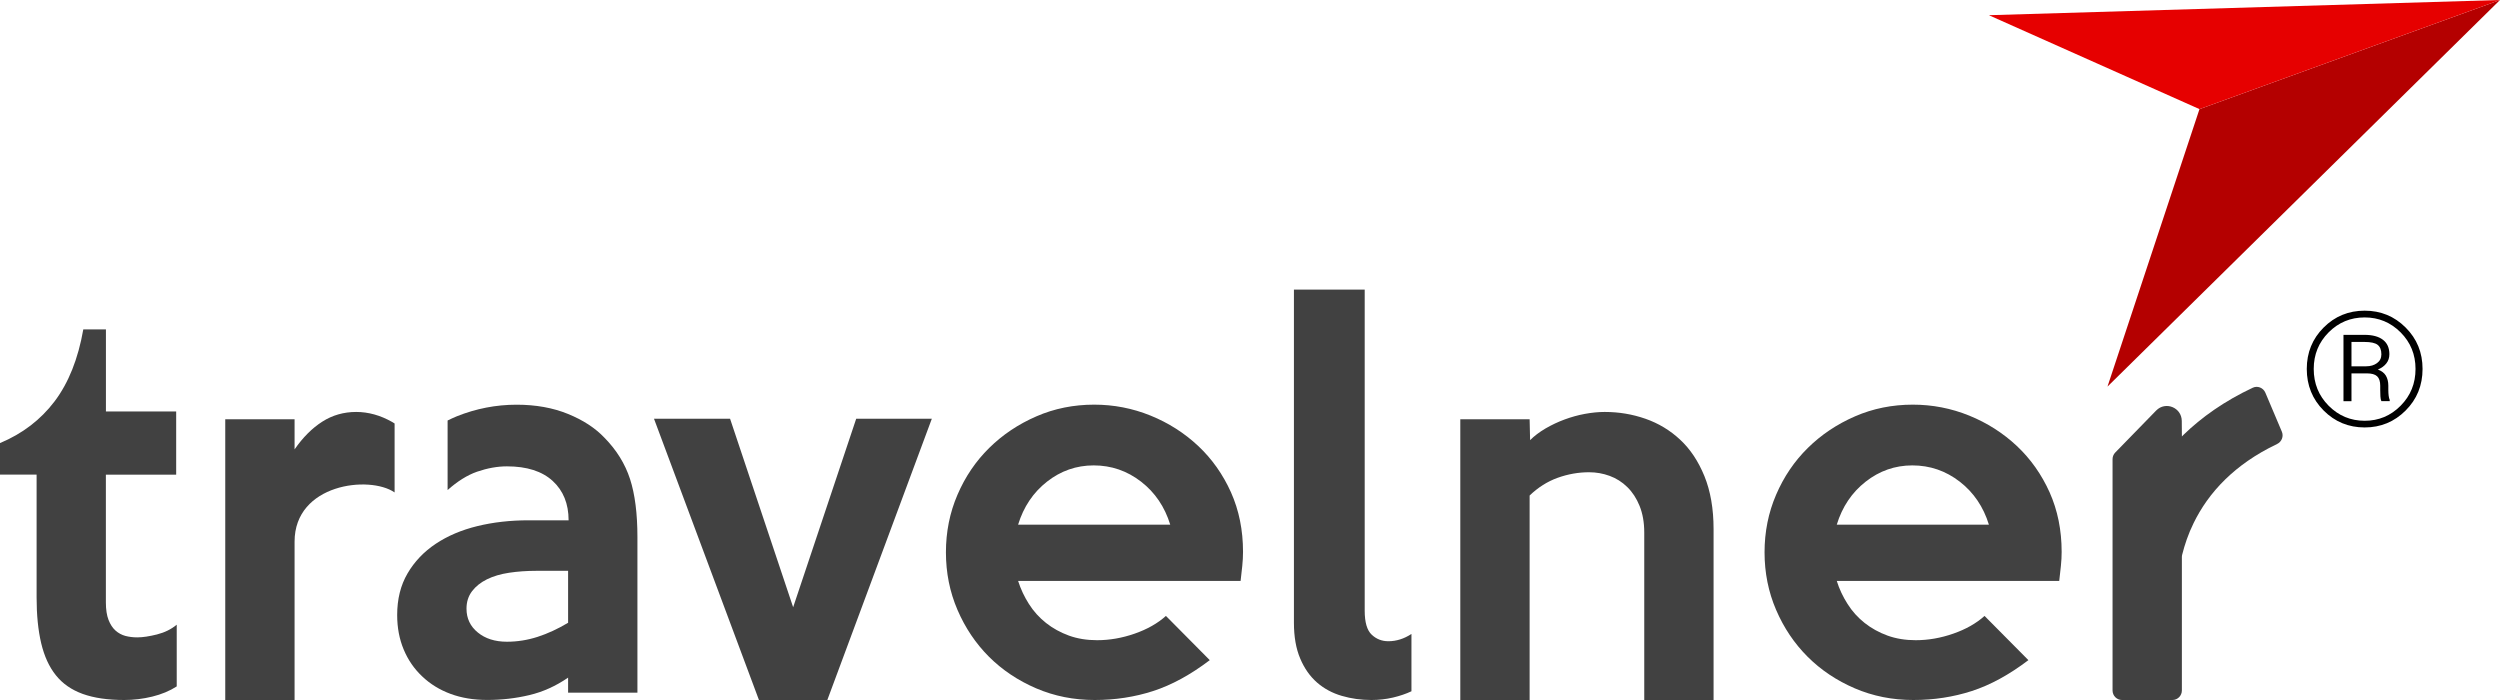 <svg width="100" height="28" viewBox="0 0 100 28" fill="none" xmlns="http://www.w3.org/2000/svg">
<g clip-path="url(#clip0)">
<path d="M5.489 25.495C5.322 25.495 5.163 25.475 5.016 25.437C4.869 25.397 4.737 25.326 4.621 25.223C4.505 25.119 4.412 24.977 4.341 24.796C4.271 24.614 4.235 24.382 4.235 24.097V18.987H7.047V16.459H4.237V13.175H3.332C3.126 14.354 2.743 15.313 2.186 16.051C1.627 16.79 0.899 17.347 0 17.723V18.985H1.464V23.901C1.464 24.599 1.525 25.209 1.647 25.727C1.77 26.245 1.964 26.673 2.234 27.009C2.503 27.347 2.863 27.596 3.312 27.758C3.761 27.919 4.314 28 4.969 28C5.341 28 5.714 27.956 6.087 27.865C6.459 27.774 6.786 27.639 7.069 27.456V24.988C6.85 25.17 6.587 25.3 6.279 25.378C5.971 25.455 5.708 25.495 5.489 25.495Z" fill="#414141"/>
<path d="M15.784 16.94C15.75 16.92 15.717 16.897 15.683 16.877C15.214 16.612 14.735 16.478 14.248 16.478C13.748 16.478 13.296 16.608 12.89 16.867C12.485 17.126 12.116 17.495 11.783 17.975V16.77H9.01V28H11.783V21.666C11.783 19.355 14.776 19.003 15.784 19.697V16.94Z" fill="#414141"/>
<path d="M25.201 19.16C25.003 18.552 24.662 18.001 24.178 17.509C23.809 17.119 23.322 16.803 22.721 16.558C22.119 16.312 21.433 16.188 20.663 16.188C19.841 16.188 19.043 16.343 18.265 16.655C18.14 16.704 18.023 16.764 17.904 16.82V19.602C18.297 19.253 18.69 19.005 19.083 18.868C19.494 18.727 19.892 18.654 20.278 18.654C21.073 18.654 21.683 18.849 22.108 19.238C22.531 19.627 22.744 20.151 22.744 20.812H21.145C20.413 20.812 19.73 20.889 19.095 21.044C18.459 21.199 17.904 21.436 17.428 21.753C16.953 22.071 16.577 22.465 16.301 22.938C16.024 23.411 15.887 23.965 15.887 24.6C15.887 25.106 15.974 25.564 16.147 25.979C16.32 26.395 16.567 26.754 16.889 27.057C17.209 27.362 17.588 27.595 18.024 27.756C18.461 27.918 18.949 27.998 19.489 27.998C20.067 27.998 20.628 27.934 21.173 27.804C21.719 27.675 22.235 27.441 22.724 27.105V27.707H25.497V21.489C25.497 20.546 25.399 19.77 25.201 19.16ZM22.724 24.911C22.312 25.157 21.905 25.345 21.502 25.475C21.096 25.605 20.69 25.669 20.278 25.669C19.802 25.669 19.413 25.546 19.113 25.3C18.811 25.055 18.66 24.736 18.66 24.347C18.66 24.075 18.734 23.843 18.882 23.648C19.029 23.454 19.229 23.296 19.479 23.172C19.729 23.049 20.024 22.961 20.364 22.91C20.704 22.859 21.067 22.833 21.453 22.833H22.724V24.911Z" fill="#414141"/>
<path d="M31.726 24.29L29.203 16.75H26.16L30.358 28H33.093L37.273 16.75H34.248L31.726 24.29Z" fill="#414141"/>
<path d="M47.928 17.838C47.376 17.321 46.74 16.915 46.021 16.623C45.302 16.332 44.551 16.186 43.768 16.186C42.946 16.186 42.175 16.341 41.458 16.653C40.739 16.965 40.109 17.385 39.57 17.916C39.031 18.446 38.608 19.071 38.299 19.79C37.99 20.508 37.837 21.276 37.837 22.093C37.837 22.908 37.99 23.677 38.299 24.395C38.608 25.114 39.028 25.738 39.56 26.271C40.093 26.802 40.722 27.222 41.448 27.534C42.173 27.845 42.953 28 43.788 28C44.609 28 45.389 27.88 46.127 27.641C46.866 27.402 47.621 26.99 48.391 26.406L46.637 24.637C46.304 24.936 45.886 25.172 45.386 25.346C44.886 25.521 44.384 25.608 43.884 25.608C43.472 25.608 43.098 25.547 42.757 25.424C42.417 25.3 42.111 25.132 41.842 24.919C41.572 24.705 41.343 24.453 41.158 24.161C40.972 23.869 40.828 23.563 40.725 23.238H49.624C49.65 23.03 49.673 22.831 49.691 22.636C49.711 22.442 49.721 22.254 49.721 22.073C49.721 21.206 49.56 20.411 49.239 19.692C48.917 18.976 48.48 18.357 47.928 17.838ZM40.724 20.986C40.943 20.274 41.327 19.701 41.879 19.267C42.431 18.834 43.054 18.616 43.747 18.616C44.453 18.616 45.085 18.834 45.644 19.267C46.203 19.701 46.59 20.274 46.809 20.986H40.724Z" fill="#414141"/>
<path d="M54.868 25.387C54.681 25.213 54.588 24.891 54.588 24.427V11.583H51.757V24.911C51.757 25.468 51.84 25.945 52.007 26.338C52.173 26.734 52.399 27.054 52.681 27.301C52.964 27.547 53.294 27.725 53.673 27.835C54.052 27.946 54.446 28 54.858 28C55.154 28 55.438 27.967 55.716 27.903C55.992 27.838 56.239 27.754 56.458 27.651V25.358C56.162 25.552 55.855 25.649 55.533 25.649C55.275 25.649 55.052 25.562 54.868 25.387Z" fill="#414141"/>
<path d="M67.204 17.586C66.801 17.21 66.338 16.932 65.817 16.75C65.297 16.569 64.755 16.478 64.189 16.478C63.933 16.478 63.667 16.505 63.391 16.556C63.114 16.607 62.845 16.683 62.582 16.78C62.319 16.877 62.065 16.997 61.82 17.139C61.577 17.283 61.371 17.438 61.204 17.606L61.185 16.77H58.412V28H61.185V19.821C61.52 19.498 61.894 19.261 62.306 19.112C62.719 18.964 63.137 18.89 63.564 18.89C63.846 18.89 64.121 18.938 64.386 19.035C64.65 19.132 64.886 19.28 65.091 19.482C65.297 19.683 65.462 19.935 65.585 20.24C65.707 20.545 65.77 20.897 65.77 21.3V28.003H68.543V21.164C68.543 20.349 68.42 19.643 68.177 19.046C67.933 18.448 67.609 17.962 67.204 17.586Z" fill="#414141"/>
<path d="M80.673 17.838C80.121 17.321 79.485 16.915 78.766 16.623C78.047 16.332 77.296 16.186 76.513 16.186C75.691 16.186 74.92 16.341 74.203 16.653C73.484 16.965 72.855 17.385 72.315 17.916C71.776 18.446 71.353 19.071 71.044 19.79C70.735 20.508 70.582 21.276 70.582 22.093C70.582 22.908 70.735 23.677 71.044 24.395C71.353 25.114 71.773 25.738 72.306 26.271C72.838 26.802 73.467 27.222 74.193 27.534C74.918 27.845 75.698 28 76.533 28C77.355 28 78.134 27.88 78.873 27.641C79.611 27.402 80.366 26.99 81.136 26.406L79.382 24.637C79.049 24.936 78.631 25.172 78.131 25.346C77.631 25.521 77.129 25.608 76.629 25.608C76.217 25.608 75.843 25.547 75.502 25.424C75.162 25.3 74.856 25.132 74.587 24.919C74.317 24.705 74.088 24.453 73.904 24.161C73.717 23.869 73.573 23.563 73.471 23.238H82.369C82.395 23.03 82.418 22.831 82.436 22.636C82.456 22.442 82.466 22.254 82.466 22.073C82.466 21.206 82.305 20.411 81.984 19.692C81.662 18.976 81.225 18.357 80.673 17.838ZM73.471 20.986C73.689 20.274 74.073 19.701 74.626 19.267C75.178 18.834 75.801 18.616 76.493 18.616C77.199 18.616 77.832 18.834 78.391 19.267C78.949 19.701 79.337 20.274 79.556 20.986H73.471Z" fill="#414141"/>
<path d="M90.614 15.707C90.531 15.511 90.302 15.418 90.111 15.509C88.98 16.04 88.062 16.691 87.335 17.398C87.314 17.418 87.296 17.439 87.276 17.459L87.271 16.837C87.266 16.302 86.623 16.038 86.248 16.42L84.609 18.102C84.539 18.173 84.502 18.27 84.502 18.369V27.619C84.502 27.83 84.672 28 84.879 28H86.897C87.106 28 87.275 27.828 87.275 27.619V22.288C87.275 22.255 87.278 22.224 87.286 22.191C87.386 21.794 87.529 21.36 87.745 20.922C88.031 20.337 88.435 19.735 89.021 19.166C89.543 18.66 90.209 18.177 91.082 17.761C91.268 17.672 91.355 17.454 91.273 17.264L90.614 15.707Z" fill="#414141"/>
<path d="M87.979 4.365L84.299 15.464L100 0L87.979 4.365Z" fill="#B40000"/>
<path d="M87.979 4.365L100 0L79.555 0.608L87.979 4.365Z" fill="#E60000"/>
<path d="M92.271 14.758C92.271 14.101 92.497 13.549 92.946 13.101C93.395 12.651 93.943 12.427 94.587 12.427C95.229 12.427 95.775 12.651 96.225 13.101C96.677 13.551 96.902 14.103 96.902 14.758C96.902 15.415 96.677 15.969 96.225 16.421C95.775 16.872 95.227 17.098 94.587 17.098C93.943 17.098 93.395 16.872 92.946 16.421C92.497 15.971 92.271 15.415 92.271 14.758ZM92.549 14.758C92.549 15.338 92.748 15.829 93.145 16.229C93.544 16.63 94.025 16.831 94.587 16.831C95.147 16.831 95.627 16.632 96.025 16.229C96.423 15.829 96.621 15.338 96.621 14.758C96.621 14.181 96.422 13.694 96.025 13.295C95.626 12.896 95.147 12.697 94.587 12.697C94.023 12.697 93.543 12.896 93.145 13.295C92.748 13.694 92.549 14.182 92.549 14.758ZM94.059 14.935V16.047H93.739V13.394H94.58C94.9 13.394 95.145 13.46 95.317 13.591C95.489 13.722 95.575 13.914 95.575 14.167C95.575 14.309 95.536 14.431 95.456 14.533C95.376 14.637 95.263 14.72 95.114 14.782C95.261 14.835 95.369 14.916 95.435 15.026C95.5 15.137 95.533 15.27 95.533 15.425V15.6C95.533 15.682 95.538 15.76 95.546 15.827C95.554 15.896 95.569 15.953 95.588 15.995V16.045H95.255C95.234 16.002 95.221 15.938 95.216 15.854C95.211 15.77 95.209 15.684 95.209 15.597V15.428C95.209 15.254 95.168 15.128 95.085 15.051C95.002 14.973 94.864 14.935 94.67 14.935H94.059ZM94.059 14.652H94.649C94.82 14.652 94.964 14.609 95.08 14.525C95.196 14.441 95.255 14.324 95.255 14.174C95.255 13.998 95.204 13.871 95.105 13.793C95.005 13.716 94.83 13.678 94.58 13.678H94.059V14.652Z" fill="black"/>
</g>
<defs>
<clipPath id="clip0">
<rect width="100" height="28" fill="white"/>
</clipPath>
</defs>
</svg>
